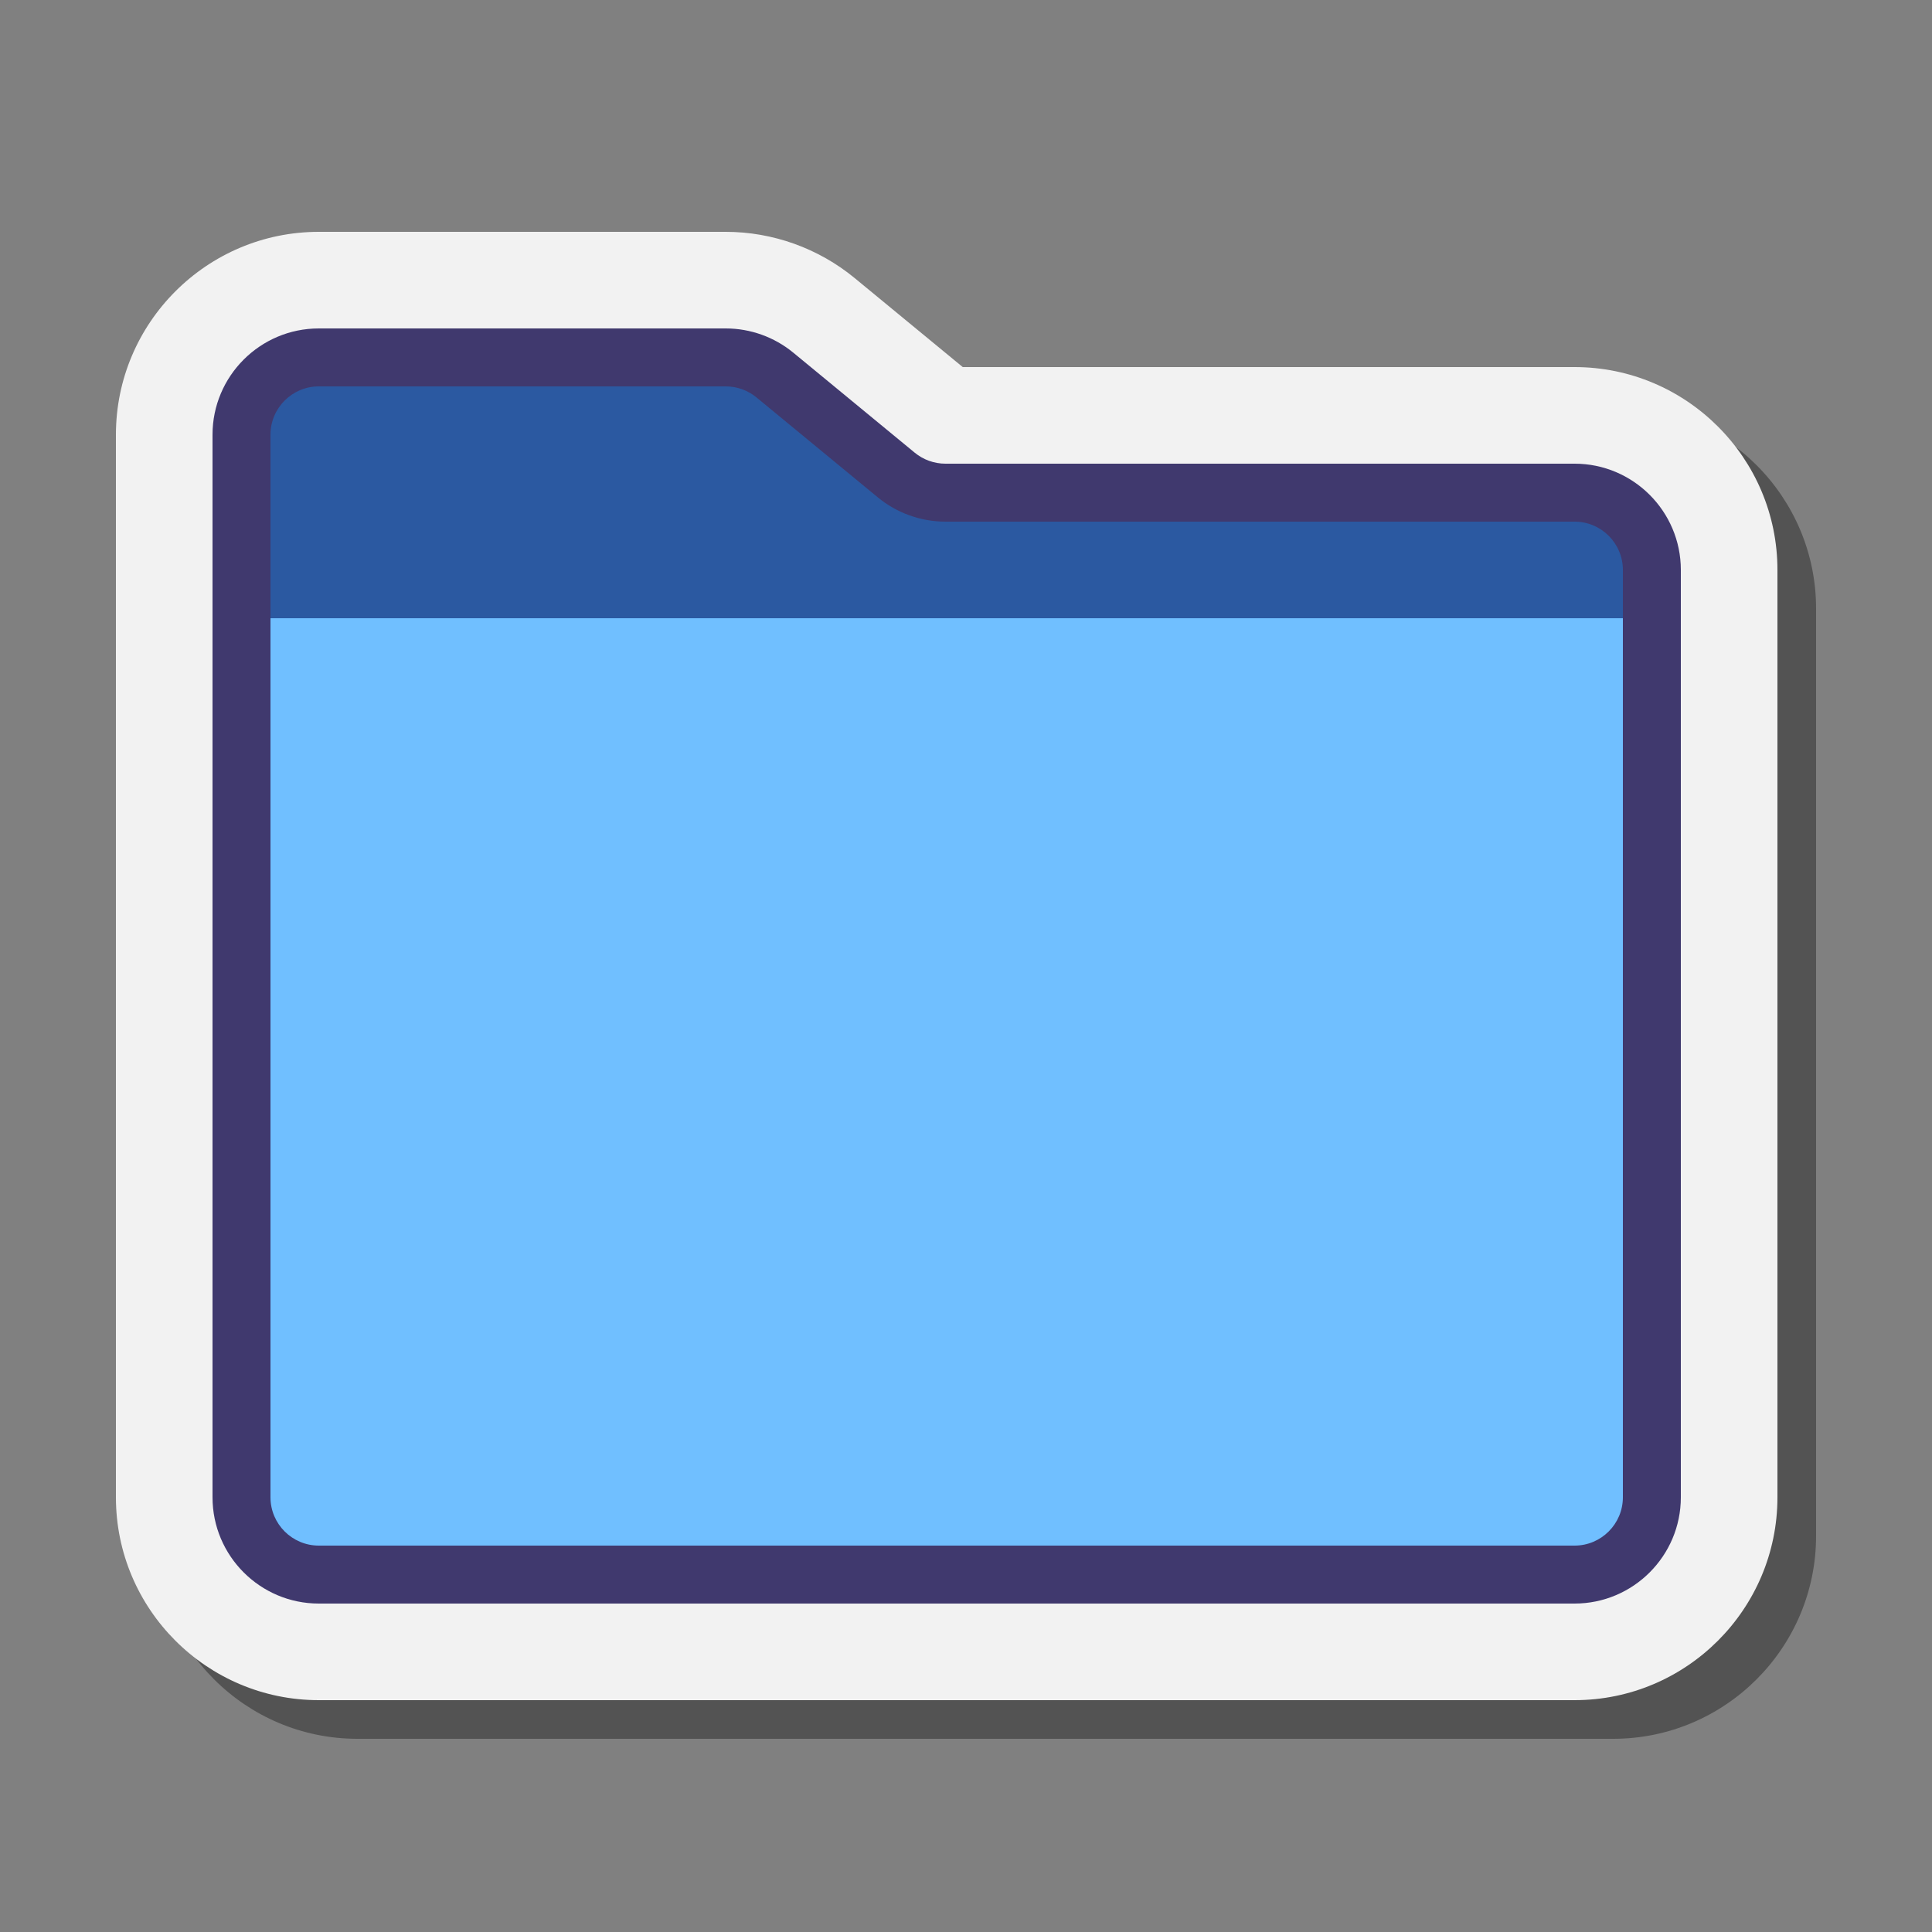 <svg xmlns="http://www.w3.org/2000/svg"  viewBox="0 0 100 100" width="200px" height="200px"><rect x="0" y="0" width="100" height="100" fill="#808080" stroke="none"/><path d="M18.5,90C12.71,90,8,85.29,8,79.5v-55C8,18.71,12.71,14,18.5,14h21.065	c2.43,0,4.801,0.851,6.676,2.396L51.832,21H83.5C89.29,21,94,25.71,94,31.5v48C94,85.29,89.29,90,83.5,90H18.5z" opacity=".35"/><path fill="#f2f2f2" d="M16.5,88C10.71,88,6,83.29,6,77.5v-55C6,16.71,10.71,12,16.5,12h21.065	c2.43,0,4.801,0.851,6.676,2.396L49.832,19H81.5C87.29,19,92,23.71,92,29.5v48C92,83.29,87.29,88,81.5,88H16.5z"/><path fill="#2b59a1" d="M12.5,77.5v-55c0-2.209,1.791-4,4-4h21.065c0.928,0,1.827,0.322,2.543,0.912l6.284,5.175	c0.716,0.59,1.615,0.912,2.543,0.912H81.5c2.209,0,4,1.791,4,4v48c0,2.209-1.791,4-4,4h-65C14.291,81.5,12.5,79.709,12.5,77.5z"/><path fill="#70bfff" d="M12.5,77.5V32h73v45.5c0,2.209-1.791,4-4,4h-65C14.291,81.5,12.5,79.709,12.5,77.5z"/><path fill="#40396e" d="M81.5,83h-65c-3.032,0-5.5-2.467-5.5-5.5v-55c0-3.033,2.468-5.5,5.5-5.5h21.064	c1.273,0,2.515,0.445,3.497,1.254l6.284,5.176c0.446,0.368,1.011,0.57,1.59,0.57H81.5c3.032,0,5.5,2.467,5.5,5.5v48	C87,80.533,84.532,83,81.5,83z M16.5,20c-1.379,0-2.5,1.122-2.5,2.5v55c0,1.378,1.121,2.5,2.5,2.5h65c1.379,0,2.5-1.122,2.5-2.5v-48	c0-1.378-1.121-2.5-2.5-2.5H48.936c-1.273,0-2.515-0.445-3.497-1.254l-6.284-5.176c-0.446-0.368-1.011-0.57-1.59-0.57H16.5z"/></svg>